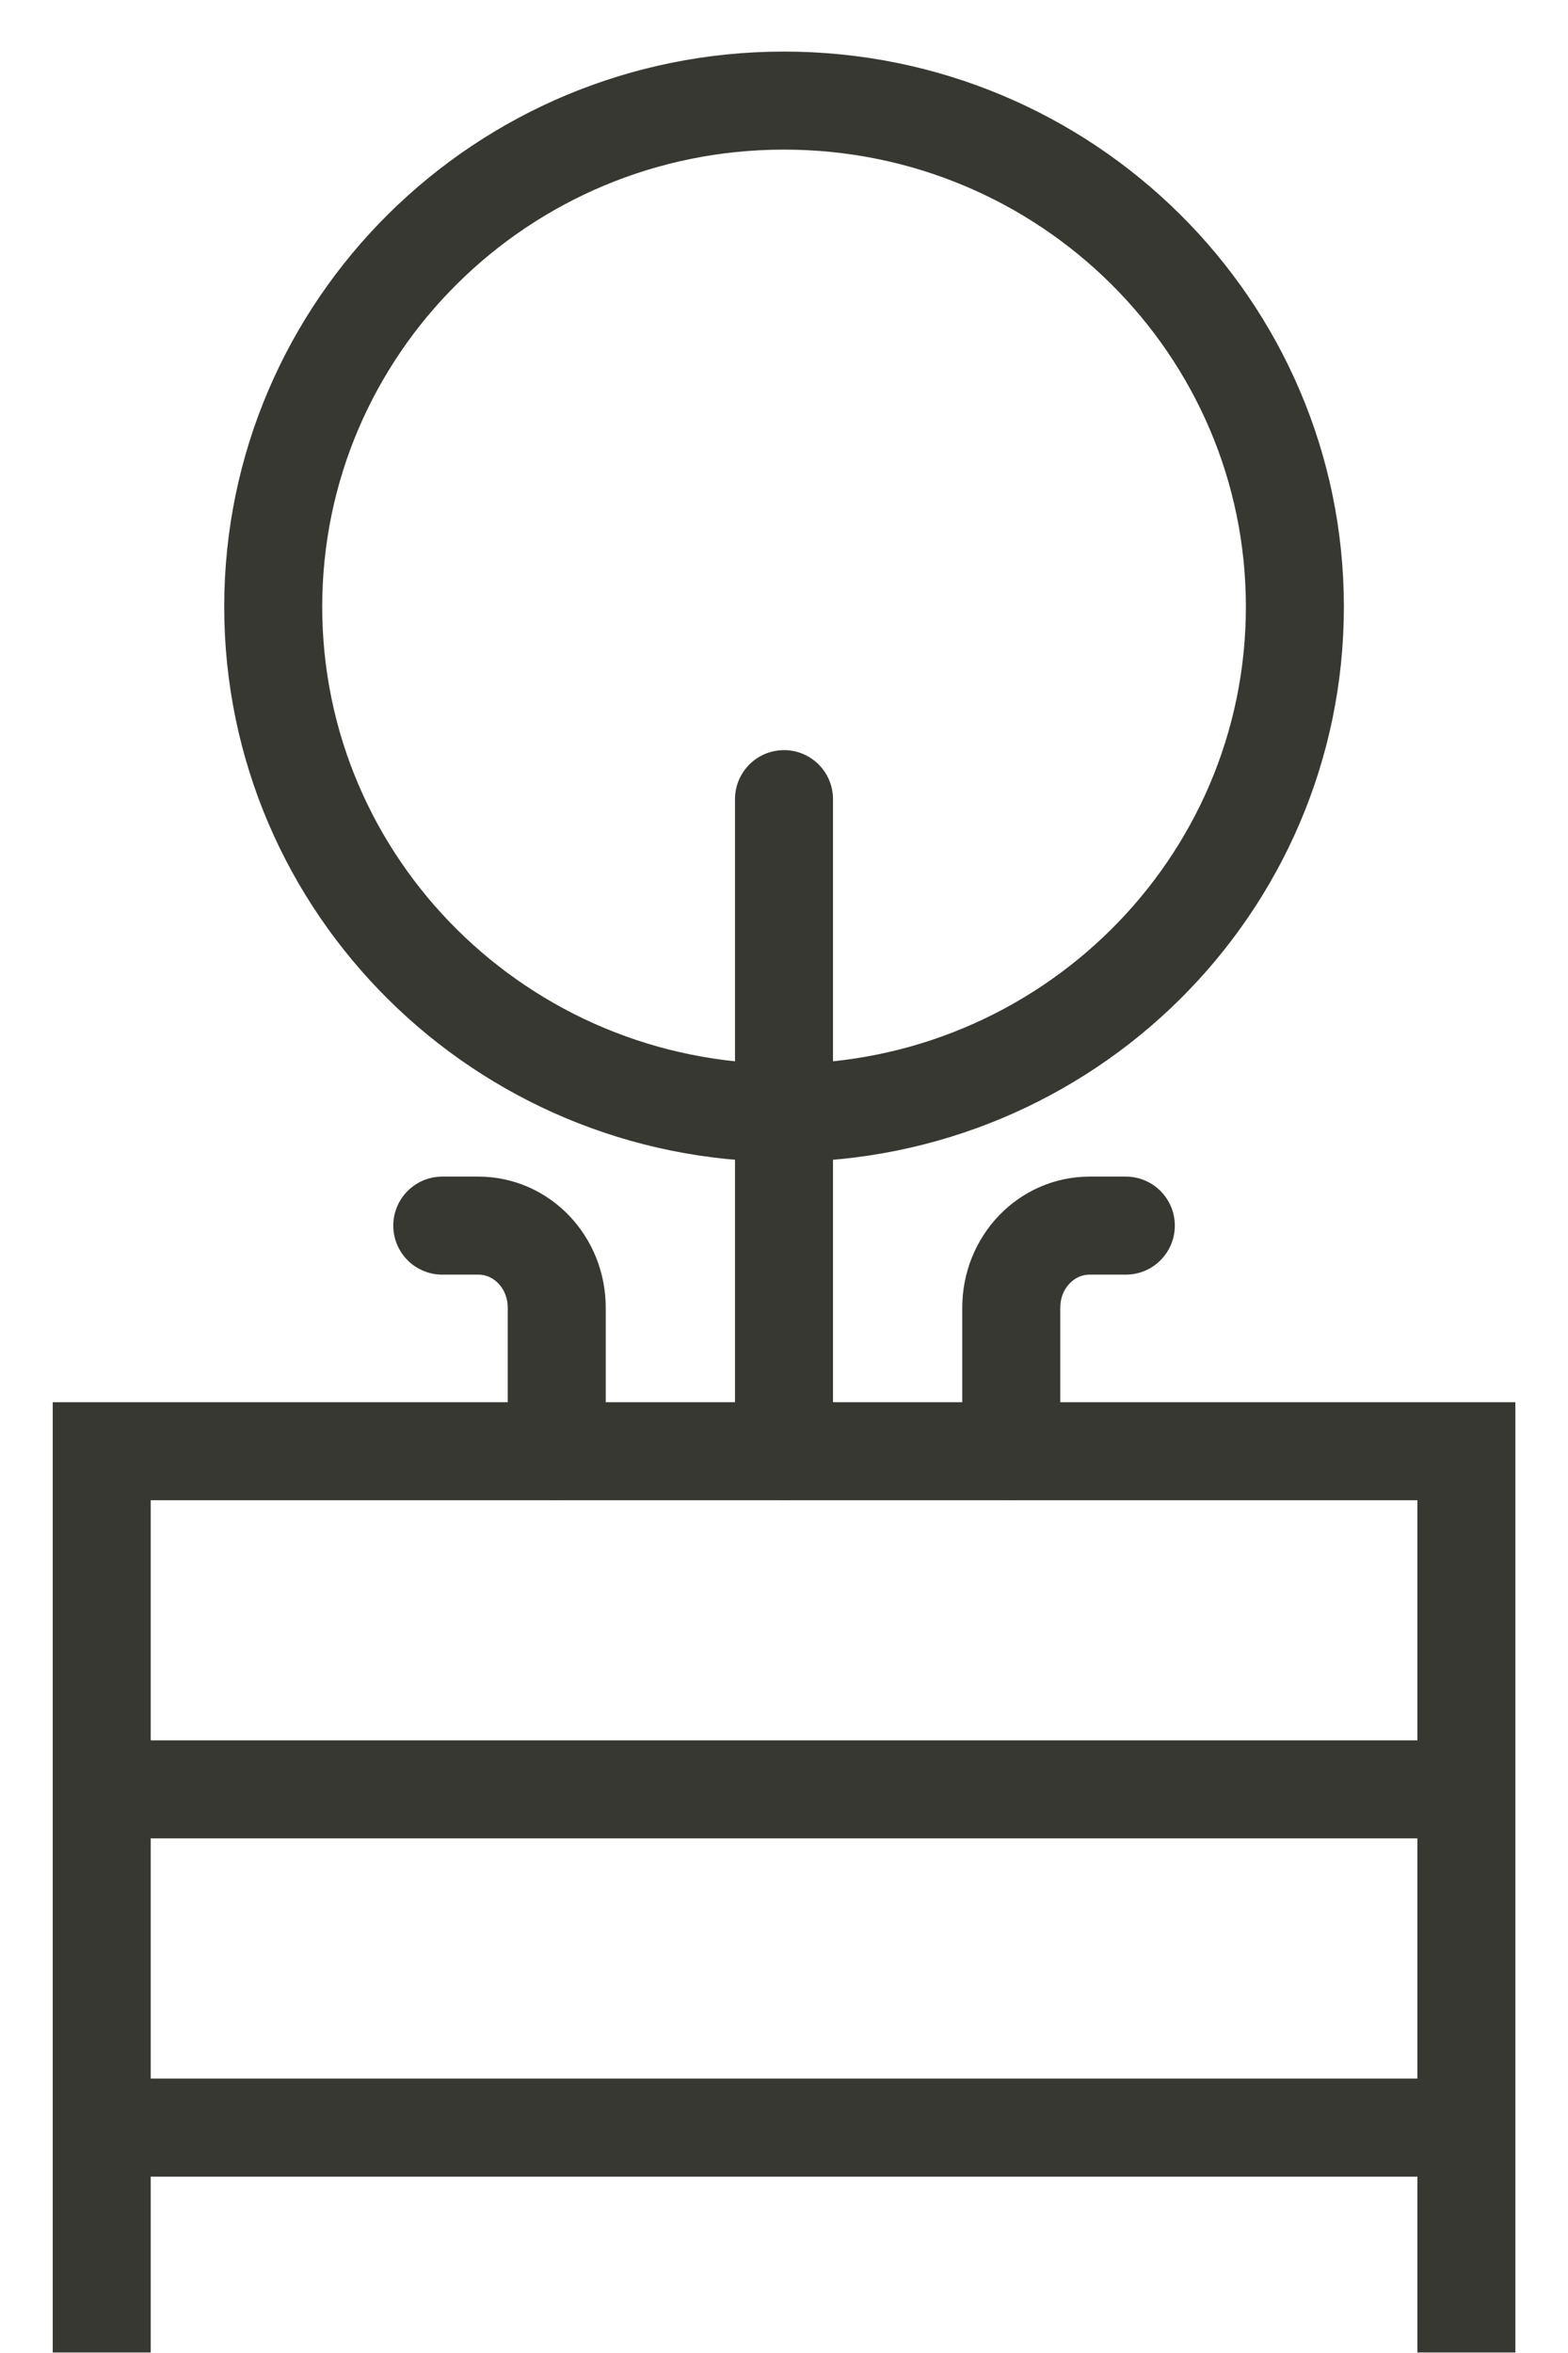 <svg width="16" height="24" viewBox="0 0 16 24" fill="none" xmlns="http://www.w3.org/2000/svg">
<path d="M14.725 18.251H1.275" stroke="#383832" stroke-miterlimit="10"/>
<path d="M10.319 14.801V13.338C10.319 12.876 10.675 12.501 11.119 12.501H11.488" stroke="#383832" stroke-miterlimit="10" stroke-linecap="round"/>
<path d="M5.681 14.801V13.338C5.681 12.876 5.325 12.501 4.881 12.501H4.513" stroke="#383832" stroke-miterlimit="10" stroke-linecap="round"/>
<path d="M14.756 21.701H1.306" stroke="#383832" stroke-miterlimit="10"/>
<path d="M1.038 23.995V14.802H14.963V23.995" stroke="#383832" stroke-miterlimit="10"/>
<path d="M8 11.351C10.879 11.351 13.213 9.04 13.213 6.189C13.213 3.338 10.879 1.026 8 1.026C5.121 1.026 2.788 3.338 2.788 6.189C2.788 9.04 5.121 11.351 8 11.351Z" stroke="#383832" stroke-miterlimit="10"/>
<path d="M8 8.151V14.801" stroke="#383832" stroke-miterlimit="10" stroke-linecap="round"/>
</svg>
